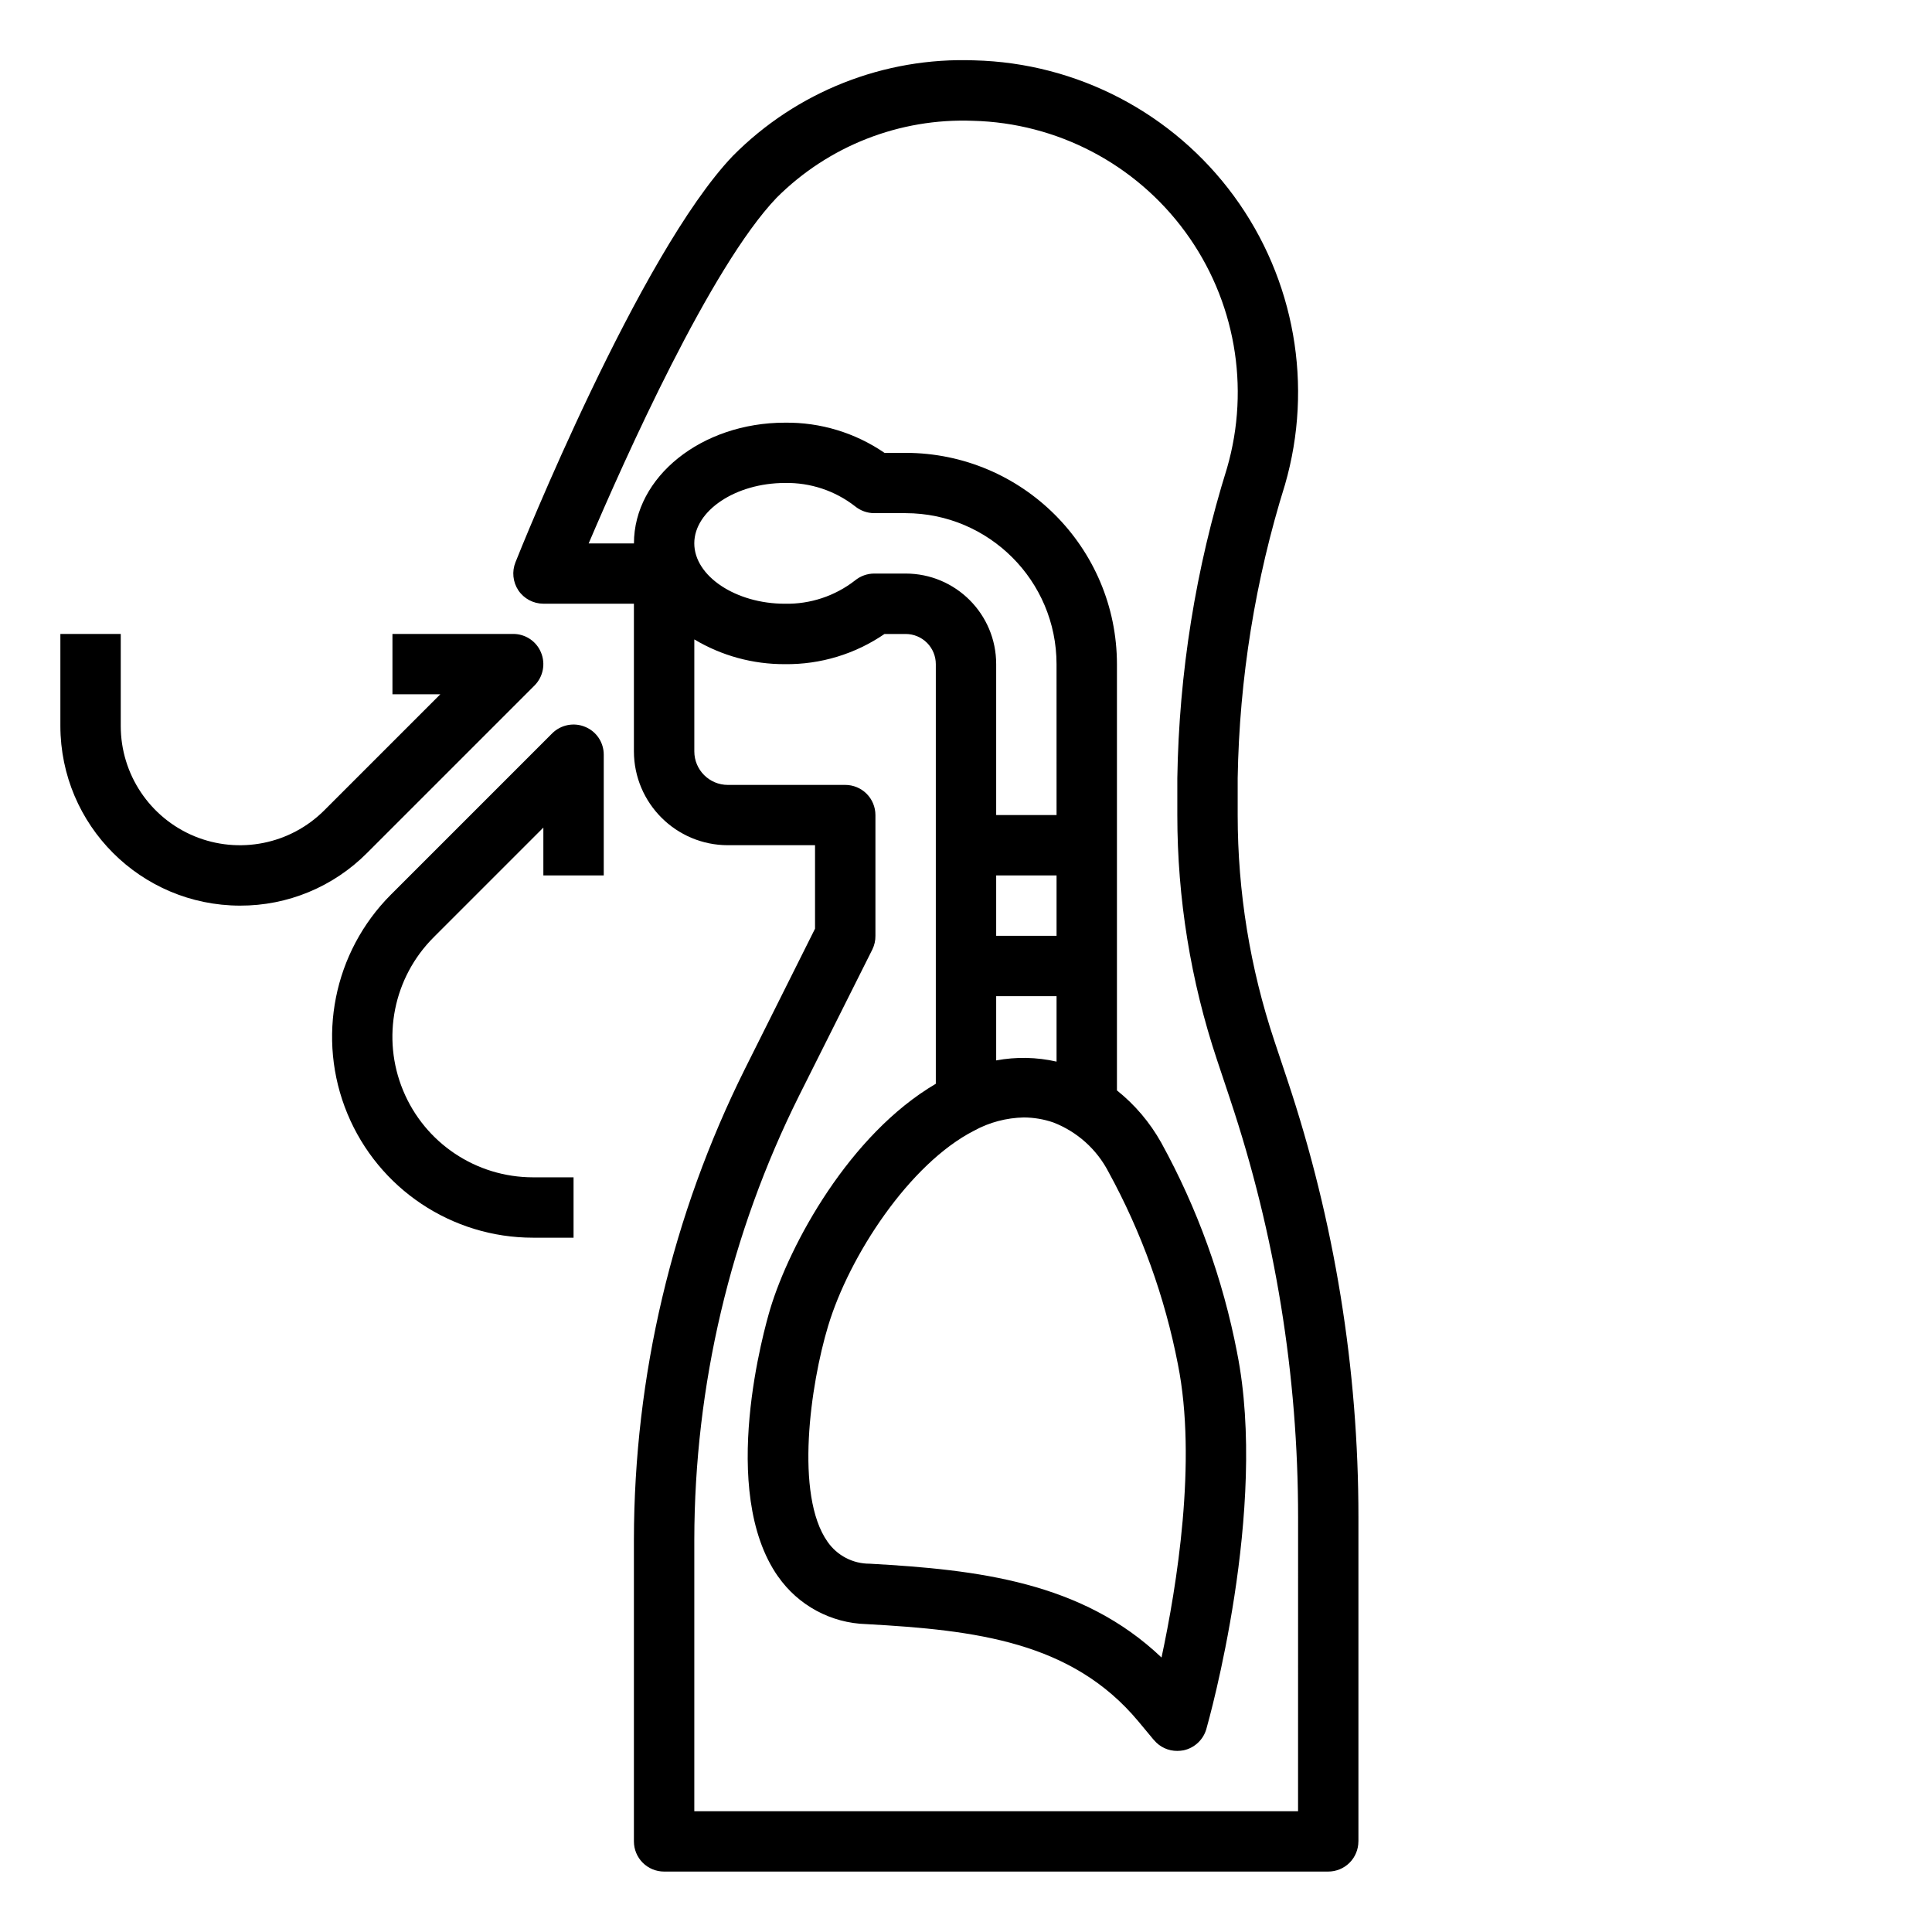 <?xml version="1.0" encoding="UTF-8"?>
<svg width="100pt" height="100pt" version="1.1" viewBox="0 0 100 100" xmlns="http://www.w3.org/2000/svg">
 <g>
  <path d="m70.312 95.312v-16.762c0.004-7.695-1.238-15.34-3.672-22.637l-0.68-2.039c-1.258-3.769-1.898-7.715-1.898-11.688v-1.91c0.086-5.156 0.91-10.27 2.449-15.191 1.48-5.117 0.508-10.633-2.641-14.934-3.148-4.297-8.113-6.894-13.438-7.027-4.676-0.172-9.207 1.621-12.5 4.945-4.844 5.07-10.996 20.383-11.25 21.031-0.195 0.48-0.137 1.027 0.148 1.457 0.289 0.43 0.773 0.688 1.293 0.691h4.688v7.641c0.004 2.68 2.18 4.856 4.859 4.859h4.516v4.32l-3.621 7.242c-3.773 7.57-5.742 15.914-5.754 24.375v15.625c0 0.414 0.164 0.812 0.457 1.105s0.691 0.457 1.105 0.457h34.375c0.414 0 0.812-0.164 1.105-0.457s0.457-0.691 0.457-1.105zm-3.125-1.562h-31.25v-14.062c0.012-7.977 1.867-15.844 5.426-22.98l3.793-7.57c0.105-0.219 0.16-0.457 0.156-0.699v-6.25c0-0.414-0.164-0.812-0.457-1.105s-0.691-0.457-1.105-0.457h-6.078c-0.957 0-1.734-0.777-1.734-1.734v-5.797c1.418 0.848 3.039 1.289 4.688 1.281 1.84 0.023 3.641-0.523 5.156-1.562h1.094c0.414 0 0.812 0.164 1.105 0.457s0.457 0.691 0.457 1.105v21.719c-4.473 2.625-7.562 8.309-8.57 11.648-0.285 0.953-2.707 9.418 0.402 13.855v-0.004c1.047 1.504 2.746 2.418 4.574 2.469 5.668 0.312 10.641 0.91 14.078 5.035l0.809 0.973h0.004c0.297 0.355 0.738 0.559 1.203 0.555 0.109 0 0.219-0.012 0.324-0.031 0.562-0.121 1.016-0.543 1.176-1.094 0.133-0.469 3.211-11.395 1.594-19.484v-0.004c-0.734-3.809-2.059-7.477-3.93-10.875-0.582-1.039-1.359-1.957-2.289-2.699v-22.062c-0.008-6.039-4.898-10.93-10.938-10.938h-1.094c-1.516-1.039-3.316-1.586-5.156-1.562-4.309 0-7.812 2.805-7.812 6.25h-2.344c1.875-4.394 6.305-14.312 9.727-17.891 2.684-2.684 6.367-4.129 10.164-3.984 4.356 0.109 8.418 2.234 10.992 5.754 2.574 3.516 3.371 8.027 2.16 12.215-1.625 5.203-2.488 10.609-2.574 16.059v1.91c0 4.309 0.691 8.586 2.055 12.672l0.68 2.039v0.004c2.332 6.981 3.519 14.289 3.516 21.648zm-15.625-48.438h3.125v3.125h-3.125zm0 6.25h3.125v3.387c-1.027-0.234-2.09-0.254-3.125-0.062zm-1.141 6.961c0.789-0.434 1.672-0.664 2.57-0.684 0.523 0.004 1.043 0.09 1.535 0.262 1.23 0.477 2.242 1.387 2.848 2.555 1.707 3.117 2.918 6.477 3.594 9.961 1 5-0.062 11.508-0.848 15.176-4.117-3.918-9.496-4.543-15.102-4.856-0.875 0.004-1.691-0.422-2.188-1.141-1.699-2.418-0.883-8.125 0.031-11.156 1.09-3.633 4.215-8.41 7.559-10.117zm4.266-16.336h-3.125v-7.812c0-2.59-2.098-4.688-4.688-4.688h-1.621c-0.367 0-0.719 0.129-1 0.359-1.035 0.805-2.316 1.23-3.629 1.203-2.539 0-4.688-1.43-4.688-3.125s2.148-3.125 4.688-3.125c1.312-0.027 2.594 0.398 3.629 1.203 0.281 0.23 0.633 0.359 1 0.359h1.621c4.312 0.004 7.809 3.5 7.812 7.812z"/>
  <path d="m12.422 46.875c2.469 0.008 4.832-0.973 6.574-2.723l8.672-8.672c0.445-0.449 0.578-1.121 0.336-1.703-0.238-0.586-0.809-0.965-1.441-0.965h-6.25v3.125h2.477l-6.004 6.004c-1.766 1.766-4.418 2.293-6.727 1.34-2.305-0.957-3.809-3.207-3.809-5.703v-4.766h-3.125v4.766c0.008 5.133 4.164 9.289 9.297 9.297z"/>
  <path d="m31.25 45.312v-6.25c0-0.633-0.379-1.203-0.965-1.441-0.582-0.242-1.254-0.109-1.703 0.336l-8.348 8.348c-2.973 2.977-3.863 7.449-2.254 11.336s5.402 6.422 9.609 6.422h2.098v-3.125h-2.098c-2.945 0-5.598-1.773-6.723-4.492-1.129-2.719-0.504-5.848 1.578-7.93l5.68-5.68v2.477z"/>
 </g>
</svg>
